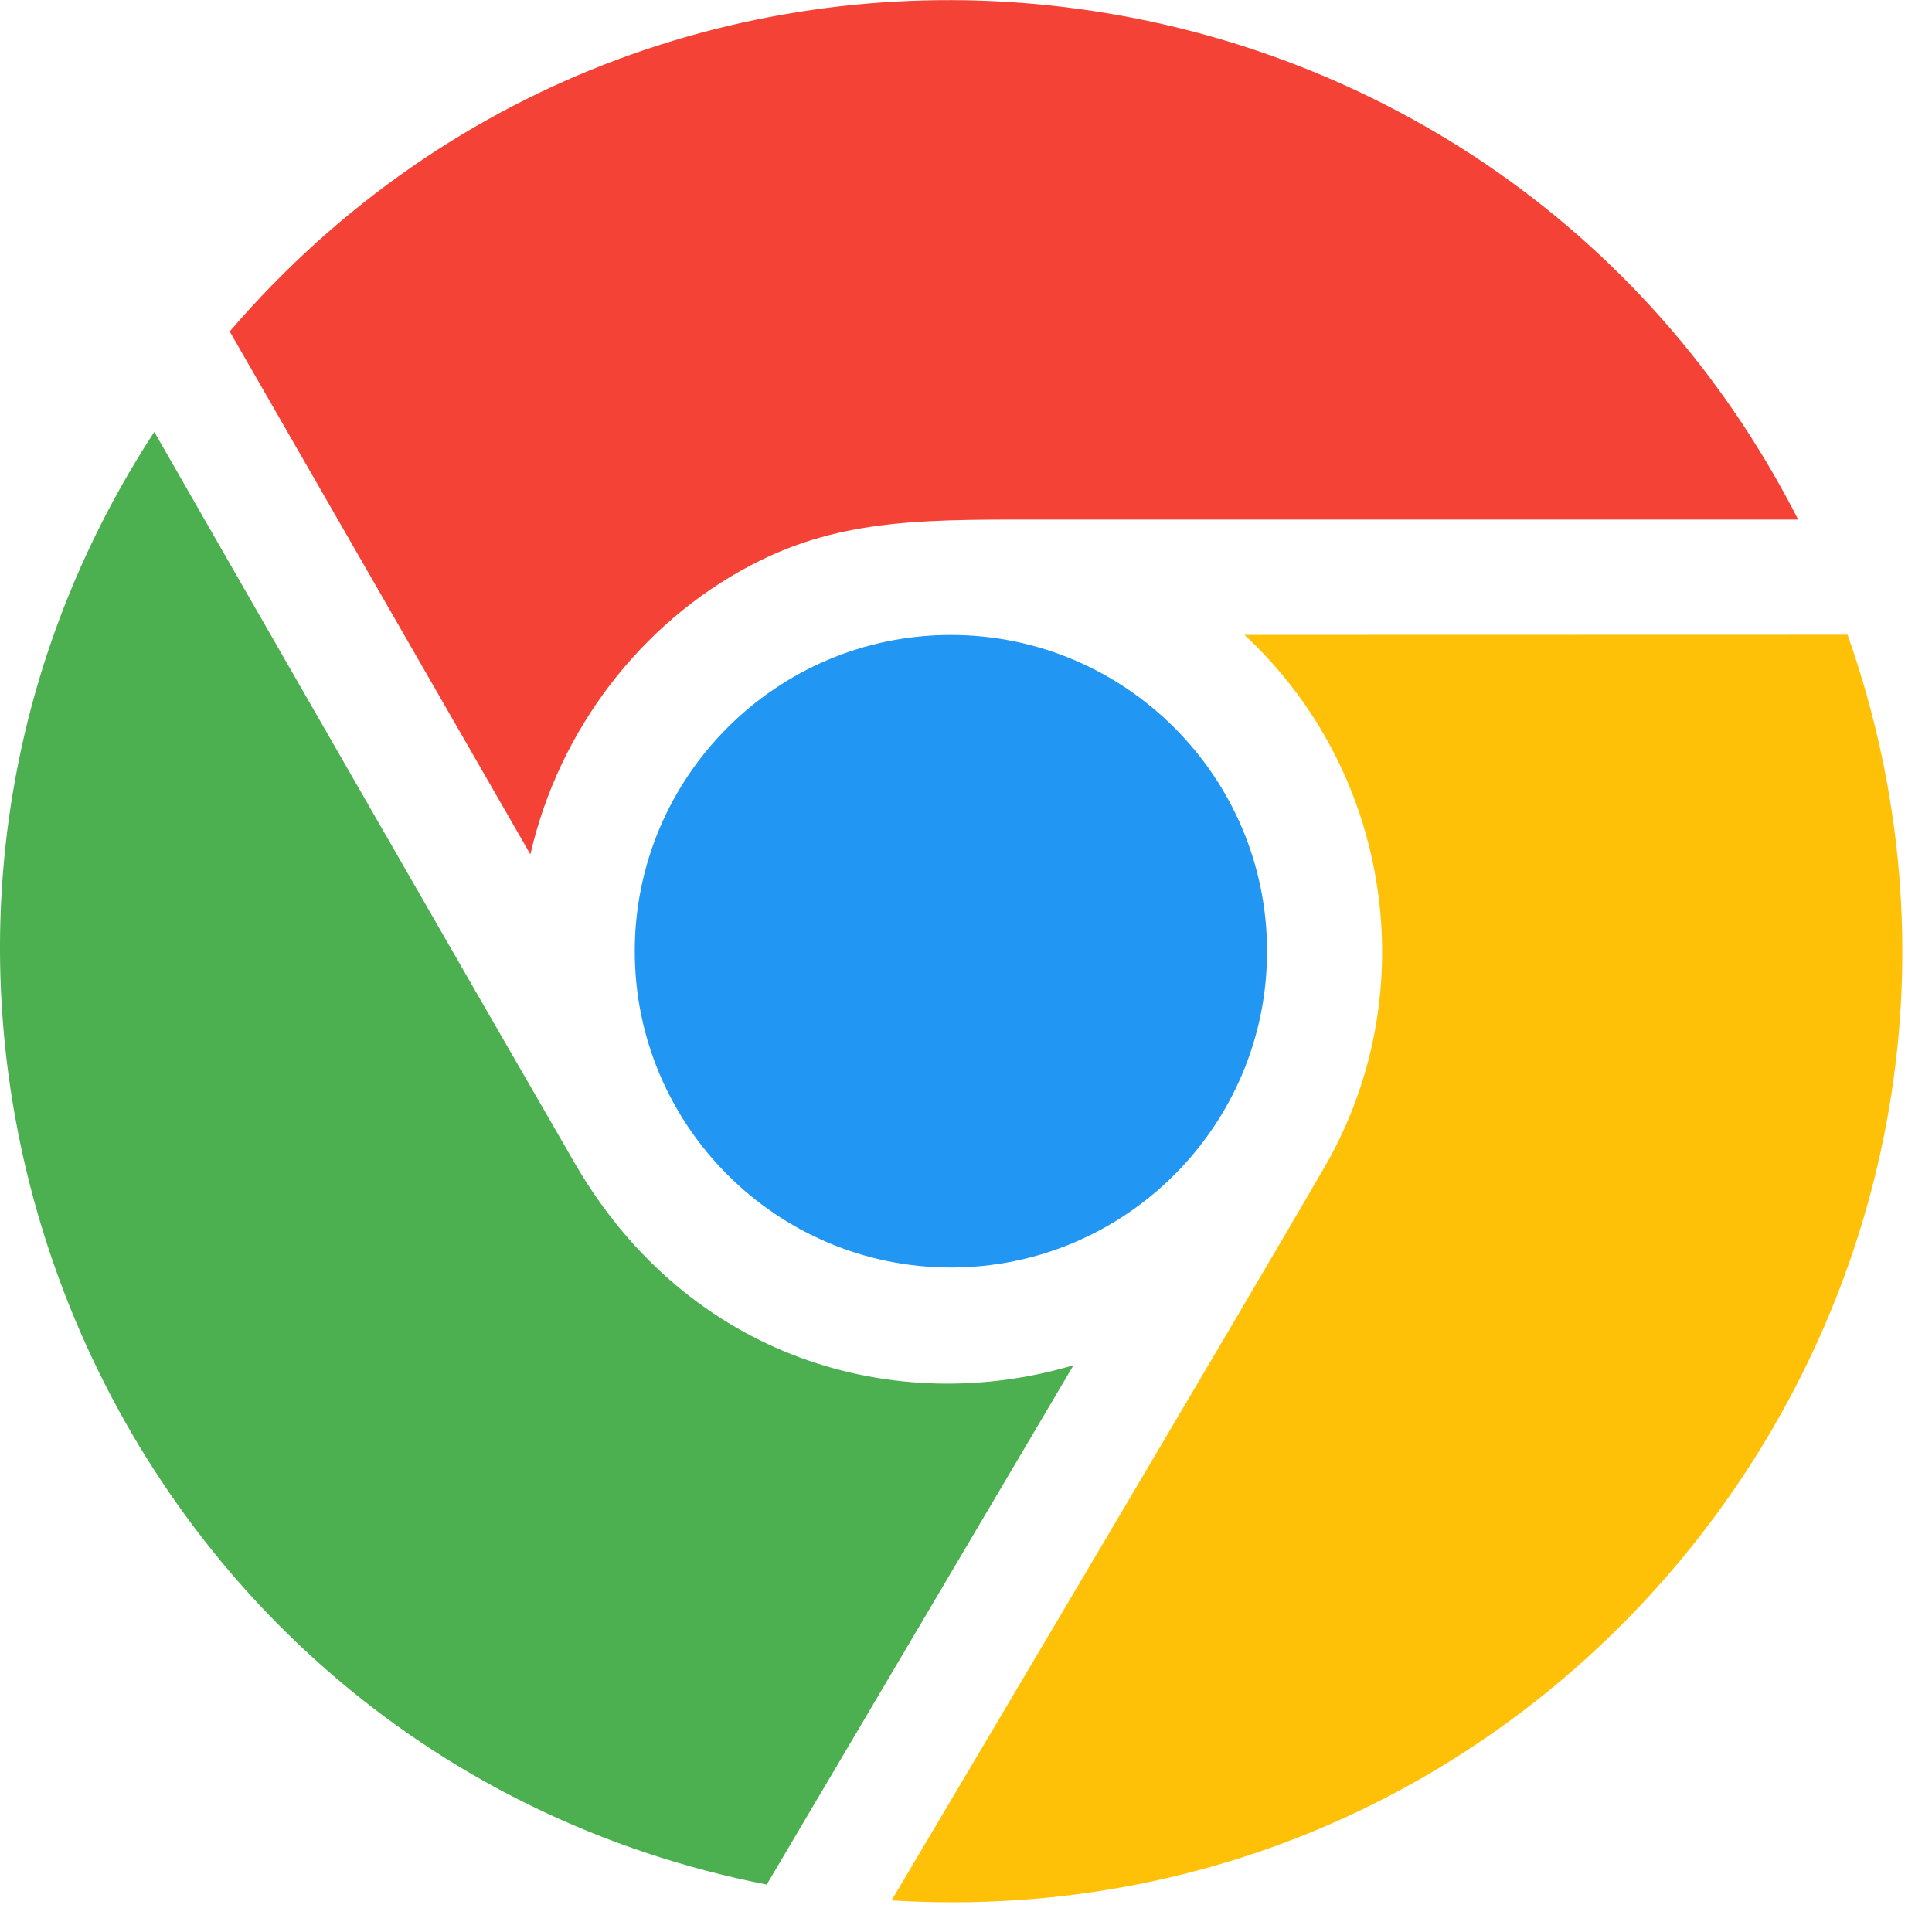 <svg width="65" height="65" viewBox="0 0 65 65" fill="none" xmlns="http://www.w3.org/2000/svg">
<g clip-path="url(#clip0)">
<path d="M7.728 11.152C22.604 -6.16 50.189 -2.744 60.498 17.481C53.237 17.485 41.873 17.477 35.717 17.481C31.253 17.481 28.368 17.381 25.248 19.025C21.58 20.957 18.808 24.537 17.844 28.745L7.728 11.152Z" fill="#F44336"/>
<path d="M21.356 32.004C21.356 37.872 26.129 42.644 31.993 42.644C37.857 42.644 42.629 37.872 42.629 32.004C42.629 26.136 37.857 21.363 31.993 21.363C26.125 21.359 21.356 26.136 21.356 32.004Z" fill="#2196F3"/>
<path d="M36.117 45.932C30.148 47.705 23.16 45.74 19.336 39.132C16.416 34.092 8.696 20.648 5.191 14.531C-7.097 33.364 3.491 59.025 25.796 63.405L36.117 45.932Z" fill="#4CAF50"/>
<path d="M41.869 21.36C46.841 25.984 47.925 33.472 44.557 39.276C42.021 43.652 33.92 57.321 29.996 63.937C52.977 65.353 69.73 42.832 62.161 21.355L41.869 21.36Z" fill="#FFC107"/>
</g>
<defs>
<clipPath id="clip0">
<rect width="64.003" height="64.003" fill="white"/>
</clipPath>
</defs>
</svg>

